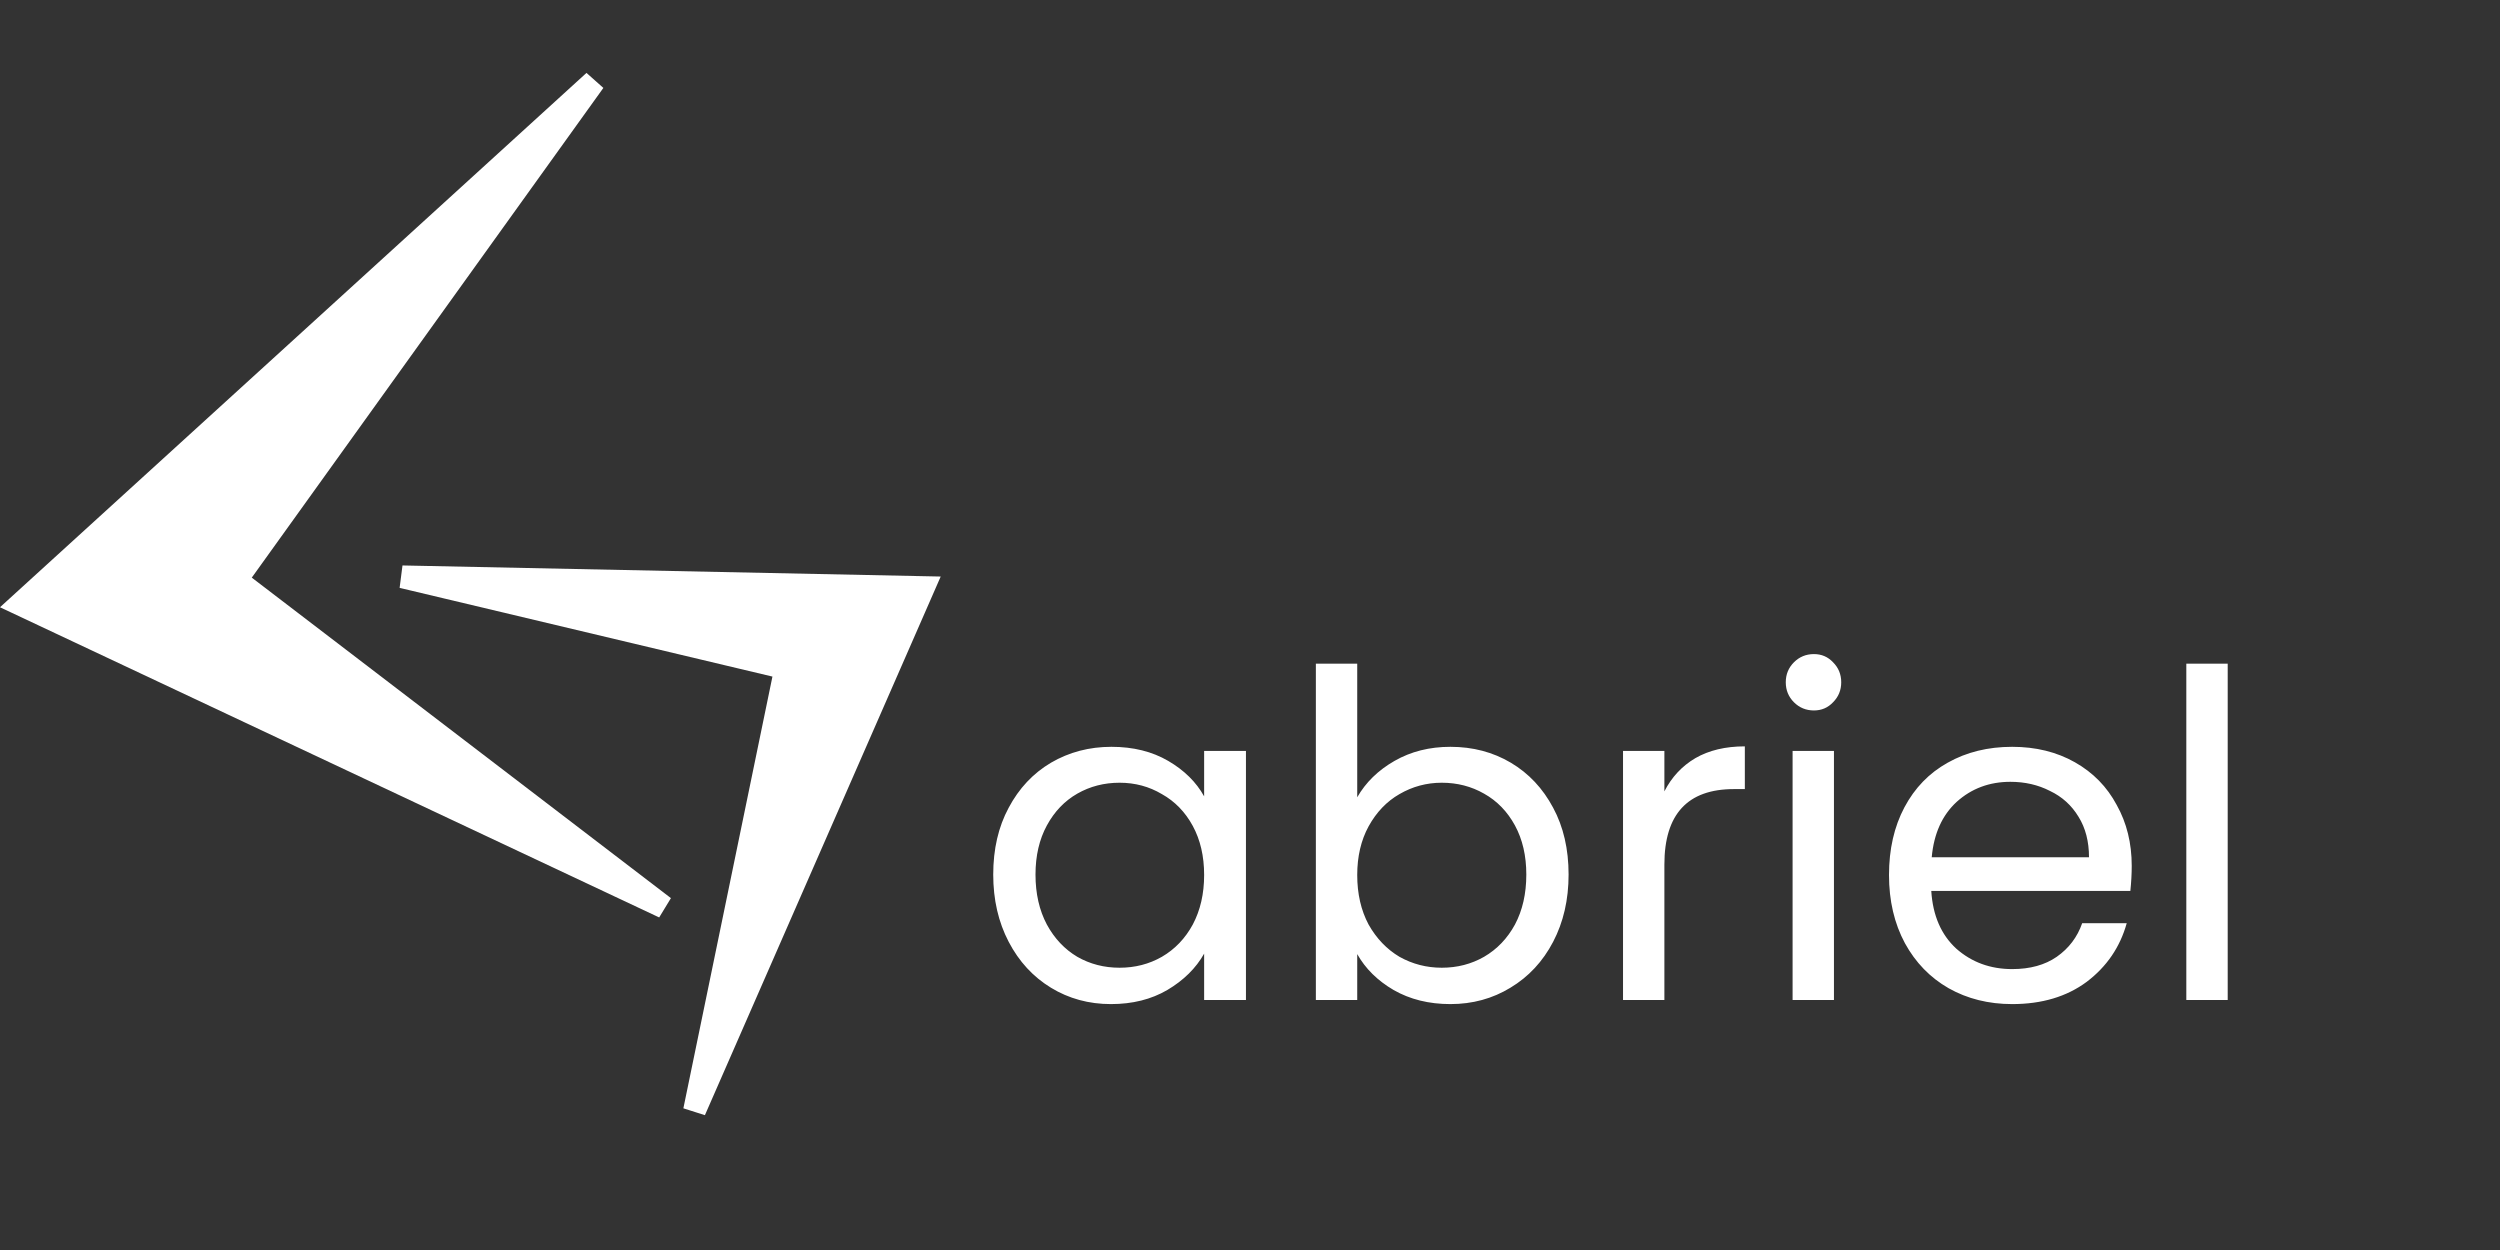 <svg width="110" height="55" viewBox="0 0 110 55" fill="none" xmlns="http://www.w3.org/2000/svg">
<rect x="0" y="0" width="110" height="55" fill="#333333" stroke="none"/>
<path d="M43.702 38.48C43.702 37.36 43.929 36.38 44.382 35.54C44.835 34.687 45.455 34.027 46.242 33.56C47.042 33.093 47.929 32.86 48.902 32.86C49.862 32.86 50.695 33.067 51.402 33.48C52.109 33.893 52.635 34.413 52.982 35.04V33.04H54.822V44H52.982V41.96C52.622 42.6 52.082 43.133 51.362 43.56C50.655 43.973 49.829 44.18 48.882 44.18C47.909 44.18 47.029 43.94 46.242 43.46C45.455 42.98 44.835 42.307 44.382 41.44C43.929 40.573 43.702 39.587 43.702 38.48ZM52.982 38.5C52.982 37.673 52.815 36.953 52.482 36.34C52.149 35.727 51.695 35.26 51.122 34.94C50.562 34.607 49.942 34.44 49.262 34.44C48.582 34.44 47.962 34.6 47.402 34.92C46.842 35.24 46.395 35.707 46.062 36.32C45.729 36.933 45.562 37.653 45.562 38.48C45.562 39.32 45.729 40.053 46.062 40.68C46.395 41.293 46.842 41.767 47.402 42.1C47.962 42.42 48.582 42.58 49.262 42.58C49.942 42.58 50.562 42.42 51.122 42.1C51.695 41.767 52.149 41.293 52.482 40.68C52.815 40.053 52.982 39.327 52.982 38.5ZM59.718 35.08C60.091 34.427 60.638 33.893 61.358 33.48C62.078 33.067 62.898 32.86 63.818 32.86C64.804 32.86 65.691 33.093 66.478 33.56C67.264 34.027 67.884 34.687 68.338 35.54C68.791 36.38 69.018 37.36 69.018 38.48C69.018 39.587 68.791 40.573 68.338 41.44C67.884 42.307 67.258 42.98 66.458 43.46C65.671 43.94 64.791 44.18 63.818 44.18C62.871 44.18 62.038 43.973 61.318 43.56C60.611 43.147 60.078 42.62 59.718 41.98V44H57.898V29.2H59.718V35.08ZM67.158 38.48C67.158 37.653 66.991 36.933 66.658 36.32C66.324 35.707 65.871 35.24 65.298 34.92C64.738 34.6 64.118 34.44 63.438 34.44C62.771 34.44 62.151 34.607 61.578 34.94C61.018 35.26 60.564 35.733 60.218 36.36C59.884 36.973 59.718 37.687 59.718 38.5C59.718 39.327 59.884 40.053 60.218 40.68C60.564 41.293 61.018 41.767 61.578 42.1C62.151 42.42 62.771 42.58 63.438 42.58C64.118 42.58 64.738 42.42 65.298 42.1C65.871 41.767 66.324 41.293 66.658 40.68C66.991 40.053 67.158 39.32 67.158 38.48ZM73.233 34.82C73.553 34.193 74.007 33.707 74.593 33.36C75.193 33.013 75.92 32.84 76.773 32.84V34.72H76.293C74.253 34.72 73.233 35.827 73.233 38.04V44H71.413V33.04H73.233V34.82ZM79.814 31.26C79.468 31.26 79.174 31.14 78.934 30.9C78.694 30.66 78.574 30.367 78.574 30.02C78.574 29.673 78.694 29.38 78.934 29.14C79.174 28.9 79.468 28.78 79.814 28.78C80.148 28.78 80.428 28.9 80.654 29.14C80.894 29.38 81.014 29.673 81.014 30.02C81.014 30.367 80.894 30.66 80.654 30.9C80.428 31.14 80.148 31.26 79.814 31.26ZM80.694 33.04V44H78.874V33.04H80.694ZM93.796 38.1C93.796 38.447 93.776 38.813 93.736 39.2H84.976C85.043 40.28 85.409 41.127 86.076 41.74C86.756 42.34 87.576 42.64 88.536 42.64C89.323 42.64 89.976 42.46 90.496 42.1C91.029 41.727 91.403 41.233 91.616 40.62H93.576C93.283 41.673 92.696 42.533 91.816 43.2C90.936 43.853 89.843 44.18 88.536 44.18C87.496 44.18 86.563 43.947 85.736 43.48C84.923 43.013 84.283 42.353 83.816 41.5C83.35 40.633 83.116 39.633 83.116 38.5C83.116 37.367 83.343 36.373 83.796 35.52C84.249 34.667 84.883 34.013 85.696 33.56C86.523 33.093 87.469 32.86 88.536 32.86C89.576 32.86 90.496 33.087 91.296 33.54C92.096 33.993 92.71 34.62 93.136 35.42C93.576 36.207 93.796 37.1 93.796 38.1ZM91.916 37.72C91.916 37.027 91.763 36.433 91.456 35.94C91.15 35.433 90.73 35.053 90.196 34.8C89.676 34.533 89.096 34.4 88.456 34.4C87.536 34.4 86.749 34.693 86.096 35.28C85.456 35.867 85.09 36.68 84.996 37.72H91.916ZM98.019 29.2V44H96.198V29.2H98.019Z" fill="white"/>
<path d="M10.672 25.124L10.389 25.518L10.775 25.813L29.217 39.915L0.889 26.585L26.142 3.577L10.672 25.124Z" fill="white" stroke="white"/>
<path d="M34.477 29.871L34.575 29.395L34.103 29.283L17.699 25.38L40.633 25.852L30.558 48.867L34.477 29.871Z" fill="white" stroke="white"/>
</svg>
